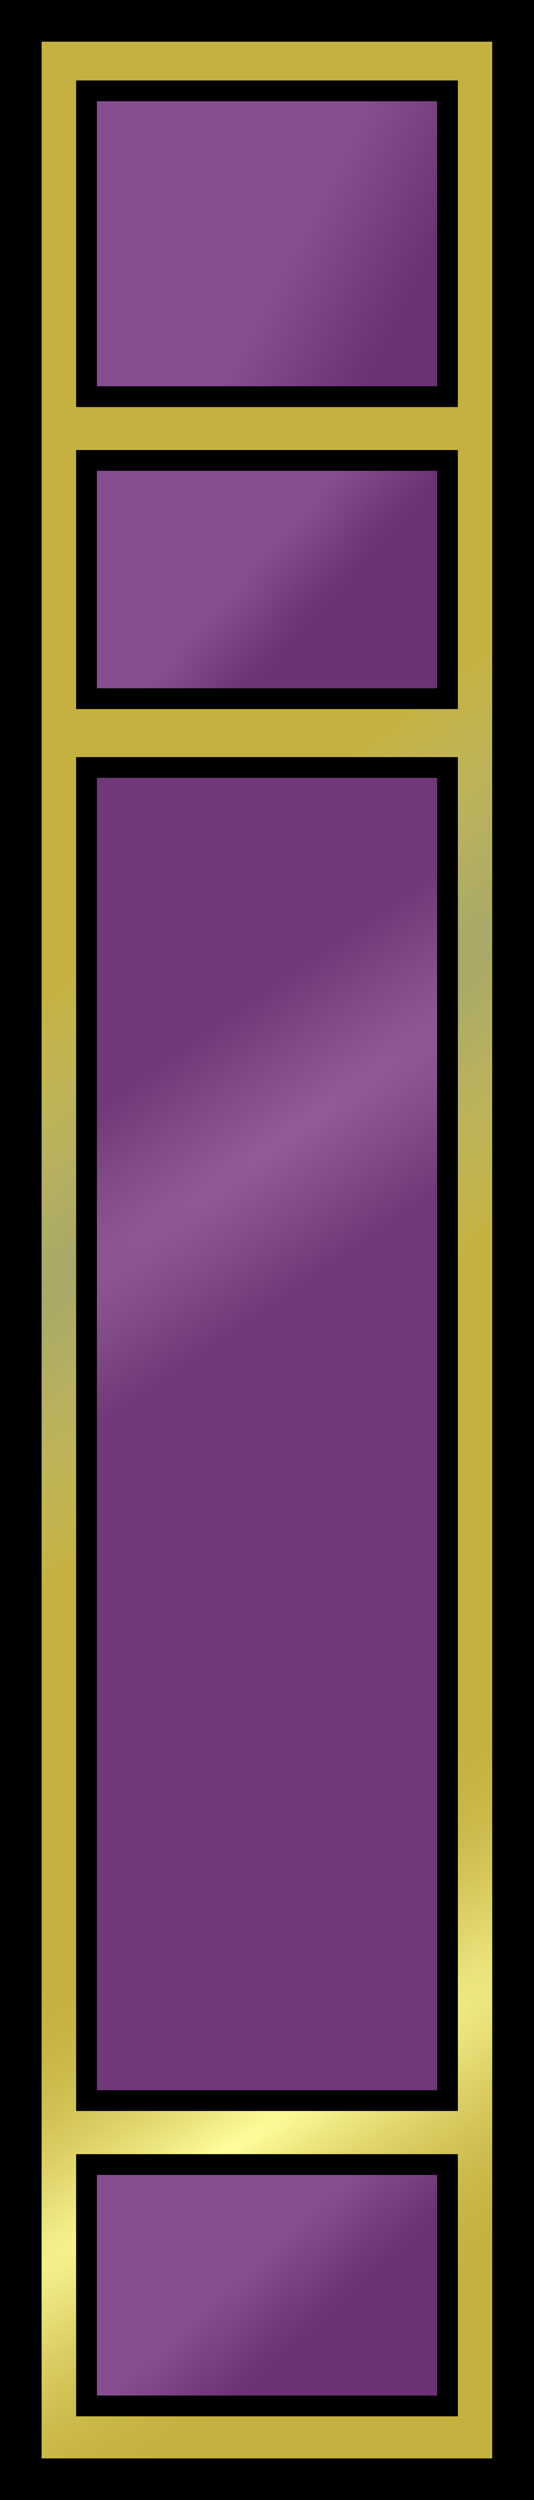 <?xml version="1.0" encoding="UTF-8" standalone="no"?>
<!-- Created with Inkscape (http://www.inkscape.org/) -->

<svg
   width="3.395mm"
   height="15.877mm"
   viewBox="0 0 3.395 15.877"
   version="1.1"
   id="svg1713"
   xmlns:xlink="http://www.w3.org/1999/xlink"
   xmlns="http://www.w3.org/2000/svg"
   xmlns:svg="http://www.w3.org/2000/svg">
  <rect x="0" y="0" width="3.395" height="15.877" fill="#333333" stroke="none"/>
  <defs
     id="defs1710">
    <radialGradient
       xlink:href="#linearGradient4248"
       id="radialGradient4246"
       cx="174.266"
       cy="598.531"
       fx="174.266"
       fy="598.531"
       r="6.416"
       gradientTransform="matrix(-1.858,1.49,-0.145,-0.181,441.059,82.8)"
       gradientUnits="userSpaceOnUse" />
    <linearGradient
       id="linearGradient4248">
      <stop
         id="stop4250"
         offset="0"
         style="stop-color:#fafa8e;stop-opacity:0.565" />
      <stop
         id="stop4252"
         offset="1"
         style="stop-color:#c5b140;stop-opacity:1" />
    </linearGradient>
    <radialGradient
       xlink:href="#linearGradient4258"
       id="radialGradient4256"
       gradientUnits="userSpaceOnUse"
       gradientTransform="matrix(-1.467,0.917,-0.123,-0.196,359.358,192.778)"
       cx="175.913"
       cy="578.295"
       fx="175.913"
       fy="578.295"
       r="6.416" />
    <linearGradient
       id="linearGradient4258">
      <stop
         style="stop-color:#ffff9d;stop-opacity:1"
         offset="0"
         id="stop4260" />
      <stop
         style="stop-color:#c5b140;stop-opacity:0"
         offset="1"
         id="stop4262" />
    </linearGradient>
    <linearGradient
       xlink:href="#linearGradient4187-7"
       id="linearGradient4193-1"
       x1="173.719"
       y1="575.489"
       x2="176.316"
       y2="576.856"
       gradientUnits="userSpaceOnUse"
       gradientTransform="matrix(0.265,0,0,0.265,-15.614,76.513)" />
    <linearGradient
       id="linearGradient4187-7">
      <stop
         style="stop-color:#864d90;stop-opacity:1"
         offset="0"
         id="stop4189-4" />
      <stop
         style="stop-color:#6b3373;stop-opacity:1"
         offset="1"
         id="stop4191-0" />
    </linearGradient>
    <linearGradient
       xlink:href="#linearGradient4187-7"
       id="linearGradient4193"
       x1="173.309"
       y1="581.913"
       x2="174.676"
       y2="583.143"
       gradientUnits="userSpaceOnUse"
       gradientTransform="matrix(0.265,0,0,0.265,-15.614,76.513)" />
    <radialGradient
       xlink:href="#linearGradient4179"
       id="radialGradient4185"
       cx="174.676"
       cy="601.345"
       fx="174.676"
       fy="601.345"
       r="4.837"
       gradientTransform="matrix(-1.334,0.94,-0.101,-0.143,324.342,156.069)"
       gradientUnits="userSpaceOnUse" />
    <linearGradient
       id="linearGradient4179">
      <stop
         style="stop-color:#935c98;stop-opacity:1"
         offset="0"
         id="stop4181" />
      <stop
         style="stop-color:#703878;stop-opacity:1"
         offset="1"
         id="stop4183" />
    </linearGradient>
    <linearGradient
       xlink:href="#linearGradient4187-7"
       id="linearGradient4193-4"
       x1="172.762"
       y1="623.054"
       x2="174.129"
       y2="624.557"
       gradientUnits="userSpaceOnUse"
       gradientTransform="matrix(0.265,0,0,0.265,-15.614,76.513)" />
  </defs>
  <g
     id="layer1"
     transform="translate(-28.754,-227.069)">
    <rect
       style="color:#000000;display:inline;overflow:visible;visibility:visible;fill:url(#radialGradient4246);fill-opacity:1;stroke:#000000;stroke-width:0.265;stroke-linecap:butt;stroke-linejoin:miter;stroke-miterlimit:4;stroke-dasharray:none;stroke-dashoffset:0;stroke-opacity:1;marker:none;enable-background:accumulate"
       id="rect4117"
       width="3.13"
       height="15.613"
       x="28.886"
       y="227.201" />
    <rect
       y="227.201"
       x="28.886"
       height="15.613"
       width="3.13"
       id="rect4254"
       style="color:#000000;display:inline;overflow:visible;visibility:visible;fill:url(#radialGradient4256);fill-opacity:1;stroke:#000000;stroke-width:0.265;stroke-linecap:butt;stroke-linejoin:miter;stroke-miterlimit:4;stroke-dasharray:none;stroke-dashoffset:0;stroke-opacity:1;marker:none;enable-background:accumulate" />
    <rect
       y="227.646"
       x="29.304"
       height="1.942"
       width="2.295"
       id="rect4125"
       style="color:#000000;display:inline;overflow:visible;visibility:visible;fill:url(#linearGradient4193-1);fill-opacity:1;fill-rule:nonzero;stroke:#000000;stroke-width:0.132;stroke-linecap:butt;stroke-linejoin:miter;stroke-miterlimit:4;stroke-dasharray:none;stroke-dashoffset:0;stroke-opacity:1;marker:none;enable-background:accumulate" />
    <rect
       style="color:#000000;display:inline;overflow:visible;visibility:visible;fill:url(#linearGradient4193);fill-opacity:1;stroke:#000000;stroke-width:0.132;stroke-linecap:butt;stroke-linejoin:miter;stroke-miterlimit:4;stroke-dasharray:none;stroke-dashoffset:0;stroke-opacity:1;marker:none;enable-background:accumulate"
       id="rect4127"
       width="2.295"
       height="1.513"
       x="29.304"
       y="229.993" />
    <rect
       y="231.943"
       x="29.304"
       height="8.466"
       width="2.295"
       id="rect4129"
       style="color:#000000;display:inline;overflow:visible;visibility:visible;fill:url(#radialGradient4185);fill-opacity:1;stroke:#000000;stroke-width:0.132;stroke-linecap:butt;stroke-linejoin:miter;stroke-miterlimit:4;stroke-dasharray:none;stroke-dashoffset:0;stroke-opacity:1;marker:none;enable-background:accumulate" />
    <rect
       style="color:#000000;display:inline;overflow:visible;visibility:visible;fill:url(#linearGradient4193-4);fill-opacity:1;fill-rule:nonzero;stroke:#000000;stroke-width:0.132;stroke-linecap:butt;stroke-linejoin:miter;stroke-miterlimit:4;stroke-dasharray:none;stroke-dashoffset:0;stroke-opacity:1;marker:none;enable-background:accumulate"
       id="rect4131"
       width="2.295"
       height="1.533"
       x="29.304"
       y="240.815" />
  </g>
</svg>

